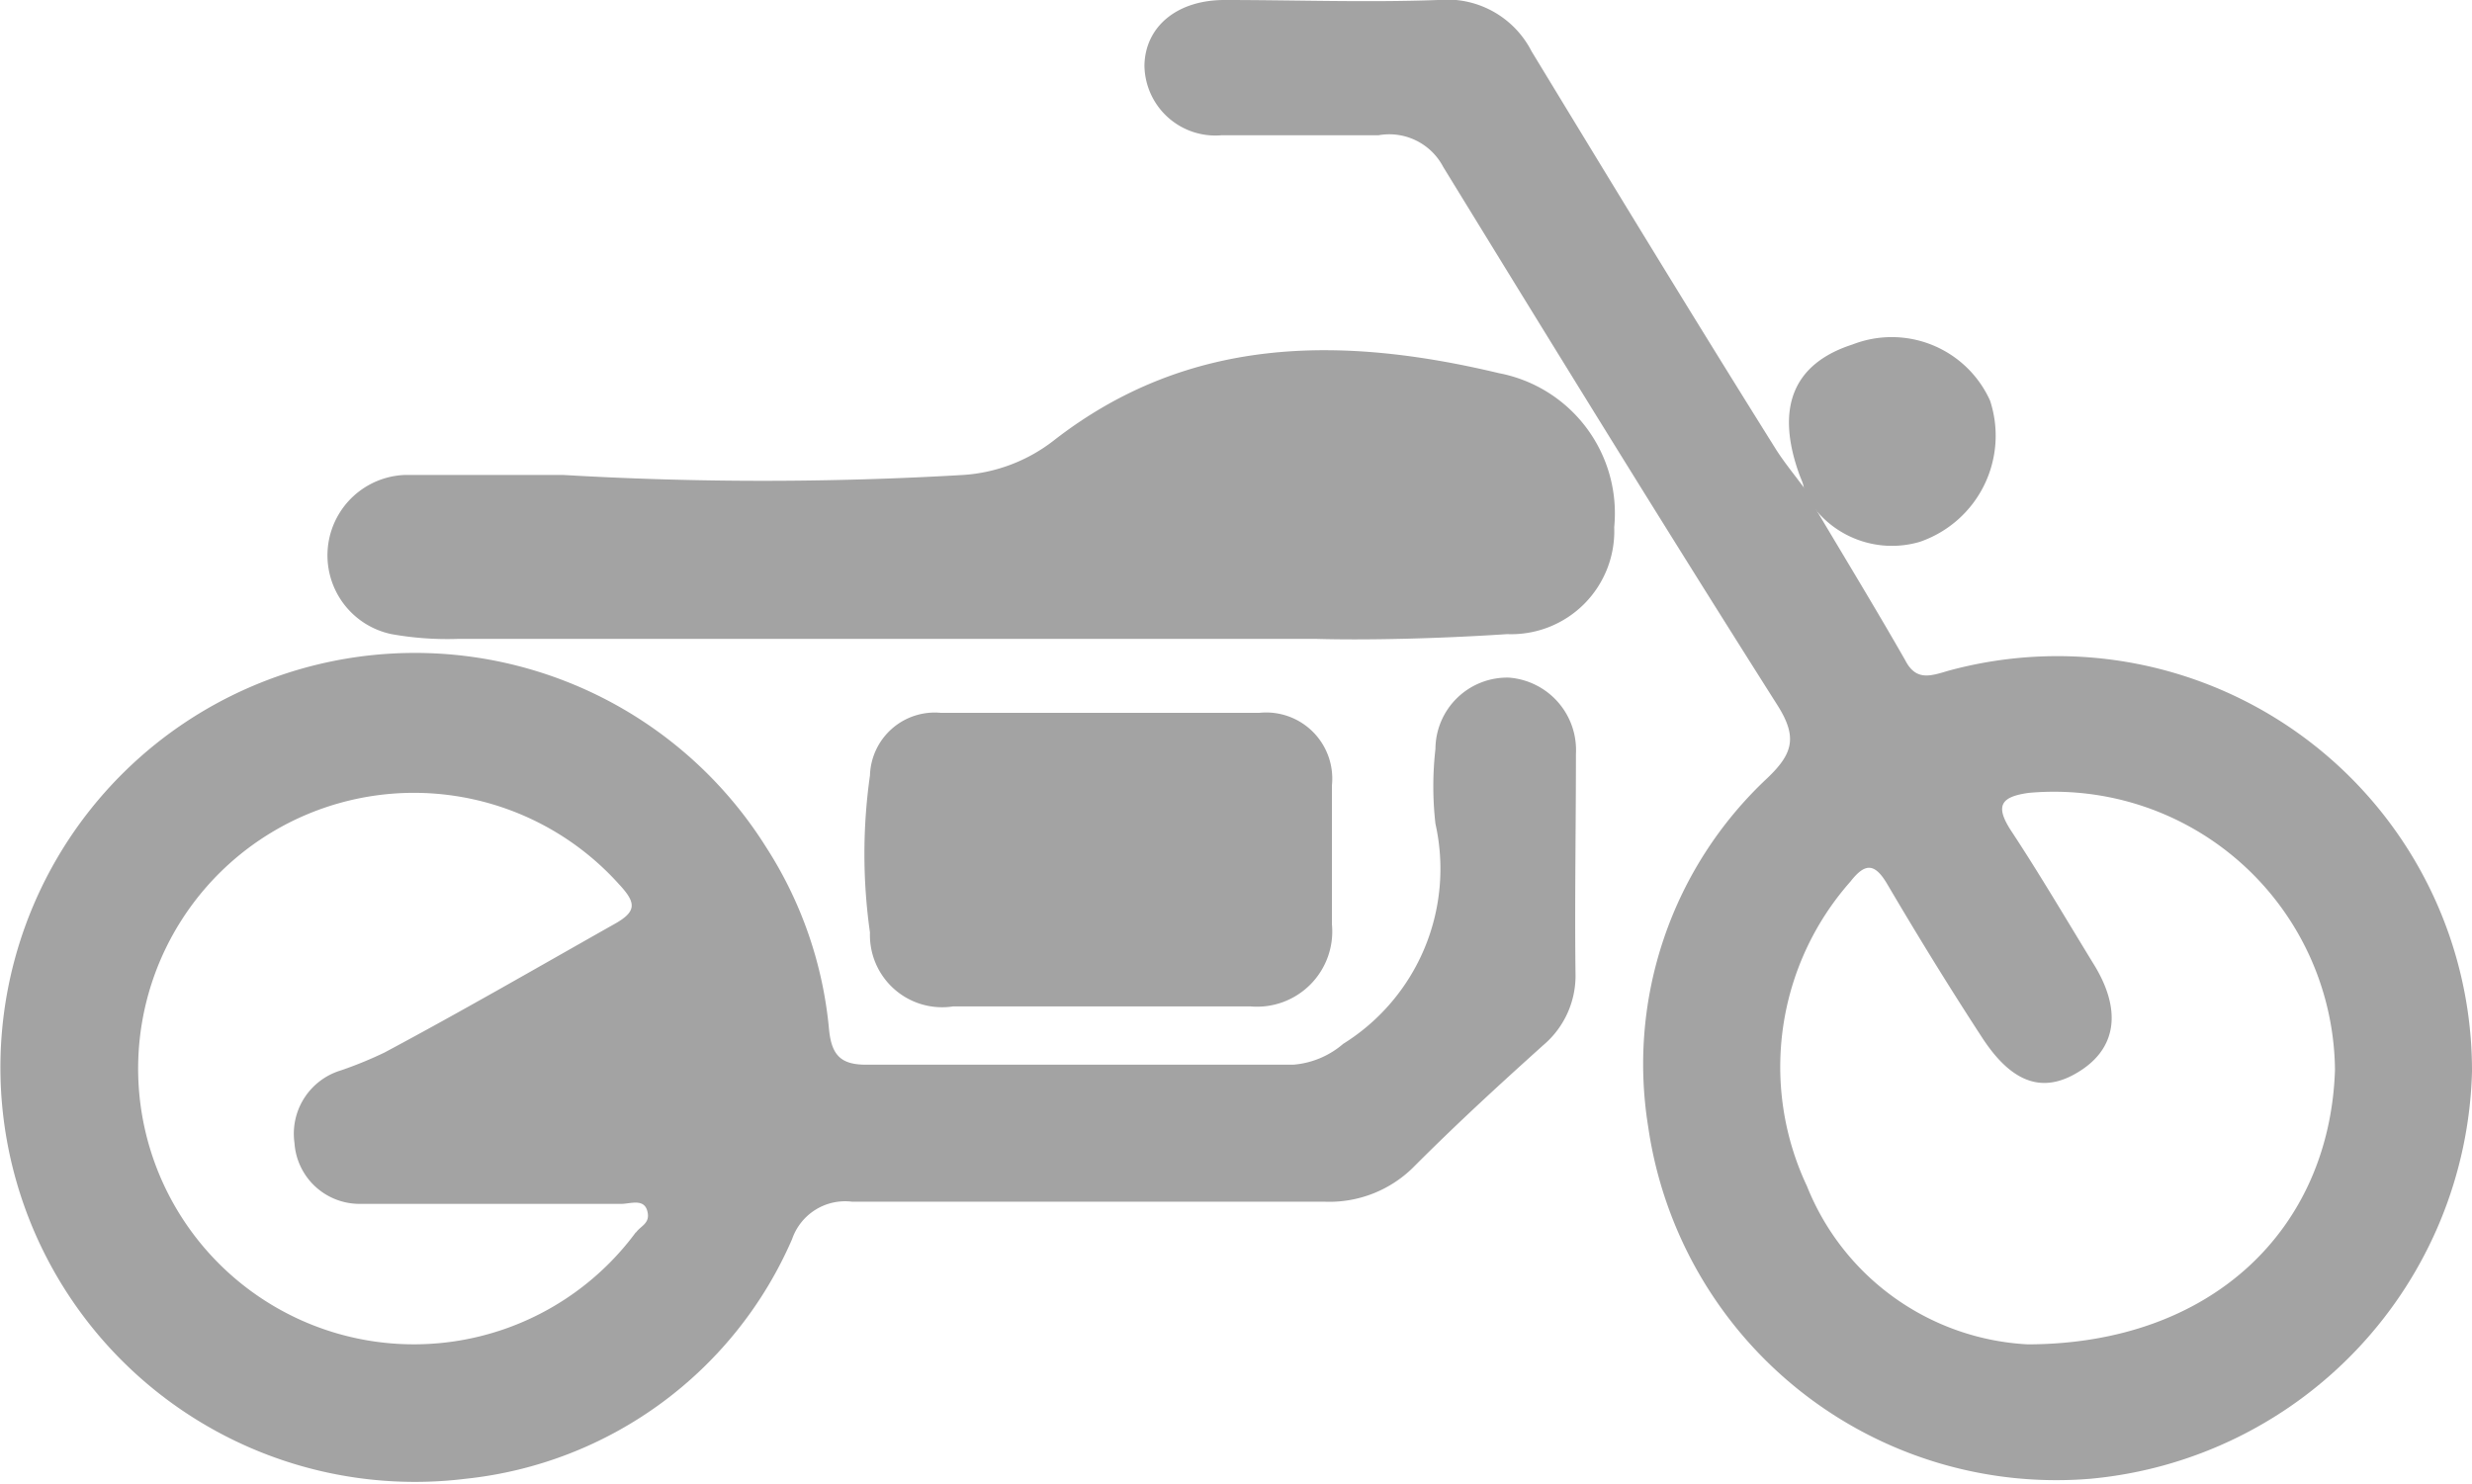 <svg xmlns="http://www.w3.org/2000/svg" viewBox="0 0 56.83 34.11"><defs><style>.cls-1{fill:#a3a3a3;}</style></defs><title>My vehicle bike</title><g id="Layer_2" data-name="Layer 2"><g id="Layer_1-2" data-name="Layer 1"><path class="cls-1" d="M36.23,17.33a1.67,1.67,0,0,0-1.54-1.75A1.65,1.65,0,0,0,33,17.22a7.61,7.61,0,0,0,0,1.72A4.74,4.74,0,0,1,30.88,24a2,2,0,0,1-1.15.48q-4.9,0-9.82,0c-.58,0-.79-.22-.85-.8a9.29,9.29,0,0,0-1.44-4.19A9.53,9.53,0,1,0,10.71,34a9.23,9.23,0,0,0,7.5-5.51,1.29,1.29,0,0,1,1.38-.86c1.81,0,3.62,0,5.43,0s3.62,0,5.43,0a2.74,2.74,0,0,0,2.08-.83c1-1,1.95-1.87,2.95-2.77a2.09,2.09,0,0,0,.74-1.66C36.2,20.72,36.23,19,36.23,17.33Zm-21.61,11a6.34,6.34,0,1,1-.39-8c.4.43.42.63-.13.93-1.77,1-3.5,2-5.26,2.94a9.2,9.2,0,0,1-1,.41,1.52,1.52,0,0,0-1.07,1.67,1.5,1.5,0,0,0,1.48,1.4c1.06,0,2.13,0,3.19,0h0c.95,0,1.89,0,2.84,0,.21,0,.52-.13.6.16S14.73,28.18,14.62,28.34Z"/><path class="cls-1" d="M44.8,15.42c-.41.12-.75.25-1-.24-.68-1.19-1.4-2.37-2.1-3.55-.06-.13-.13-.26-.2-.38-.22-.3-.46-.59-.66-.9-1.88-3-3.77-6.11-5.63-9.17A2.18,2.18,0,0,0,33.06,0c-1.63.06-3.27,0-4.91,0-1.09,0-1.82.61-1.84,1.5a1.63,1.63,0,0,0,1.77,1.61c1.2,0,2.41,0,3.61,0a1.4,1.4,0,0,1,1.49.73c2.54,4.14,5.08,8.27,7.68,12.37.47.74.36,1.12-.24,1.69a9,9,0,0,0-2.73,8A9.48,9.48,0,0,0,48.06,34a9.66,9.66,0,0,0,8.77-9.36A9.53,9.53,0,0,0,44.8,15.42Zm8.88,9.18c-.12,3.64-2.81,6.3-7.06,6.31a5.79,5.79,0,0,1-5.08-3.64,6.43,6.43,0,0,1,1-7c.35-.45.57-.42.86.08.7,1.19,1.42,2.36,2.17,3.51s1.5,1.27,2.3.73.89-1.4.27-2.41-1.24-2.07-1.9-3.07c-.38-.58-.25-.79.4-.88A6.46,6.46,0,0,1,53.68,24.6Z"/><path class="cls-1" d="M30.28,14.69H10.51A7.26,7.26,0,0,1,9,14.58a1.85,1.85,0,0,1,.32-3.66c1.21,0,2.42,0,3.62,0a78.61,78.61,0,0,0,9.21,0,3.79,3.79,0,0,0,2.06-.78c3.12-2.44,6.65-2.42,10.25-1.56a3.28,3.28,0,0,1,2.65,3.54,2.37,2.37,0,0,1-2.46,2.46C33,14.69,31.34,14.72,30.28,14.69Z"/><path class="cls-1" d="M25.36,23.14c-1.15,0-2.3,0-3.45,0A1.66,1.66,0,0,1,20,21.44a12.84,12.84,0,0,1,0-3.61,1.49,1.49,0,0,1,1.63-1.44q3.66,0,7.32,0a1.52,1.52,0,0,1,1.67,1.67c0,1.06,0,2.12,0,3.19a1.73,1.73,0,0,1-1.87,1.89H25.36Z"/><path class="cls-1" d="M41.67,11.63l-.2-.38c0-.11-.06-.22-.1-.33-.56-1.54-.15-2.56,1.22-3a2.48,2.48,0,0,1,3.16,1.29,2.58,2.58,0,0,1-1.62,3.25A2.27,2.27,0,0,1,41.67,11.63Z"/></g></g></svg>